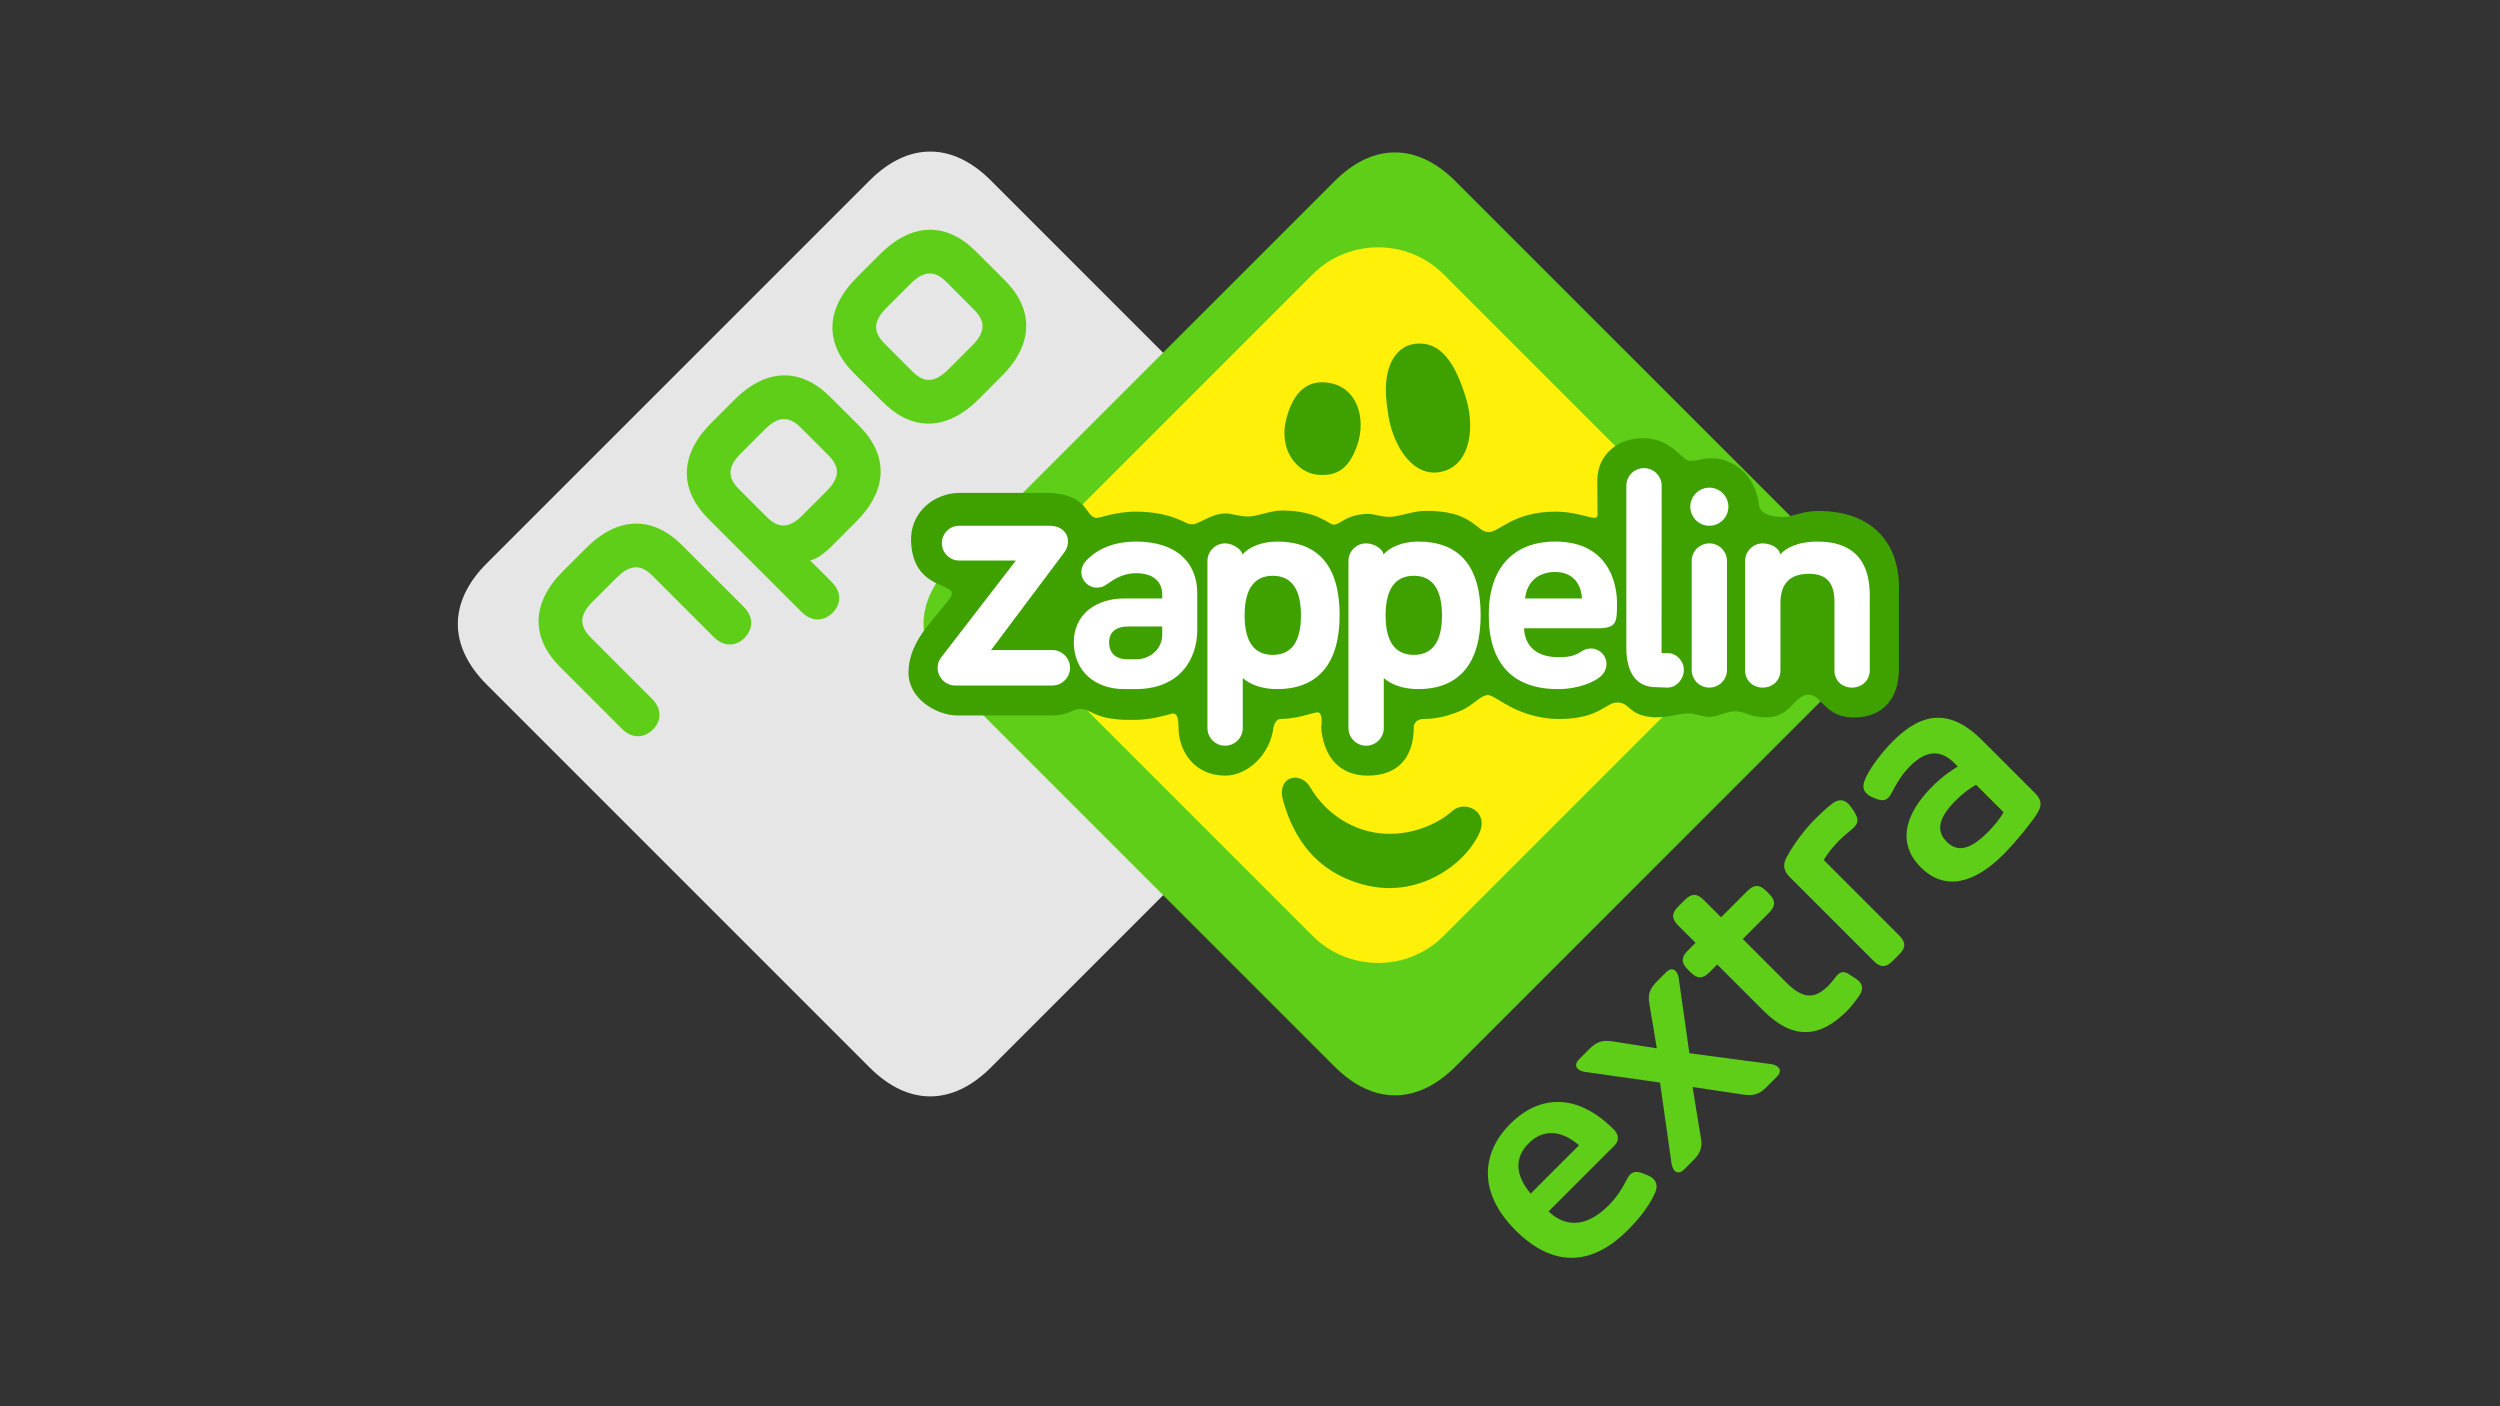 <?xml version="1.0" encoding="utf-8"?>
<!-- Generator: Adobe Illustrator 23.0.1, SVG Export Plug-In . SVG Version: 6.00 Build 0)  -->
<svg version="1.1" id="Layer_1" xmlns="http://www.w3.org/2000/svg" xmlns:xlink="http://www.w3.org/1999/xlink" x="0px" y="0px"
	 viewBox="0 0 1600 900" enable-background="new 0 0 1600 900" xml:space="preserve">
<rect x="0" y="0" width="1600" height="900" fill="#333333" stroke="none"/>
<g>
	<g>
		<path fill="#E6E6E6" d="M879.214,438.145L634.16,683.177c-24.666,24.681-52.969,24.681-77.621,0L311.517,438.159
			c-24.676-24.674-24.676-52.955,0-77.629l245.029-245.004c24.681-24.695,52.955-24.695,77.614,0l245.033,245.004
			C903.874,385.183,903.874,413.478,879.214,438.145z"/>
		<path fill="#5ECE18" d="M475.934,388.341c6.882,6.888,5.867,14.619,0.561,19.928c-5.295,5.281-12.962,6.203-19.814-0.693
			l-39.154-39.143c-7.414-7.446-14.42-7.203-22.726,1.136l-15.648,15.634c-8.343,8.324-8.564,15.313-1.144,22.716l39.139,39.185
			c6.906,6.846,5.988,14.52,0.715,19.836c-5.306,5.266-13.03,6.295-19.939-0.586l-39.482-39.528
			c-18.471-18.464-18.796-40.636,1.911-61.344l14.752-14.727c20.722-20.708,42.859-20.365,61.323-1.901L475.934,388.341z
			 M643.063,179.357c18.442,18.471,18.778,40.636-1.943,61.337l-14.734,14.769c-20.693,20.7-42.872,20.379-61.315,1.872l-18.6-18.55
			c-18.425-18.464-18.768-40.614,1.951-61.315l14.733-14.755c20.694-20.708,42.888-20.379,61.308-1.916L643.063,179.357z
			 M623.478,198.278l-17.886-17.913c-7.445-7.425-14.419-7.203-22.744,1.143L567.2,197.157c-8.311,8.31-8.554,15.306-1.1,22.708
			l17.871,17.907c7.438,7.446,14.391,7.217,22.744-1.129l15.641-15.649C630.652,212.691,630.895,205.674,623.478,198.278z
			 M549.887,272.535c18.435,18.485,18.792,40.636-1.944,61.329l-15.741,15.77c-5.402,5.387-10,8.238-13.734,9.025l13.73,13.691
			c6.867,6.902,5.974,14.519,0.682,19.814c-5.295,5.287-13.048,6.295-19.939-0.565l-59.657-59.622
			c-18.446-18.486-18.771-40.63,1.94-61.315l14.752-14.755c20.693-20.722,42.851-20.379,61.293-1.915L549.887,272.535z
			 M530.294,291.469l-17.896-17.913c-7.446-7.417-14.405-7.217-22.773,1.129l-15.627,15.649c-8.321,8.31-8.532,15.306-1.108,22.708
			l17.9,17.906c7.442,7.446,14.37,7.217,22.726-1.114l15.634-15.655C537.482,305.882,537.715,298.879,530.294,291.469z"/>
		<path fill="#5ECE18" d="M609.53,360.538c-24.616,24.619-24.616,52.851,0,77.475l244.526,244.525
			c24.616,24.634,52.862,24.634,77.485,0l244.532-244.525c24.63-24.624,24.602-52.858,0-77.475L931.541,116.016
			c-24.623-24.63-52.869-24.63-77.471,0L609.53,360.538z"/>
	</g>
	<path fill="#FFF00A" d="M1093.708,345.373L923.913,175.578c-23.051-23.051-60.772-23.051-83.823,0L670.294,345.373
		c-23.051,23.051-23.051,60.772,0,83.823l169.795,169.795c23.051,23.051,60.772,23.051,83.823,0l169.795-169.795
		C1116.76,406.145,1116.76,368.425,1093.708,345.373z"/>
	<path fill="#3EA100" d="M1163.668,327.002c-9.837,0-16.694,3.737-21.738,3.827c-2.6,0.046-15.258,0.145-16.183-7.753
		c-2.363-20.189-17.601-29.851-30.662-29.84c-5.981,0.005-10.653,2.389-14.57,1.519c-4.426-1.03-11.487-14.093-28.355-14.33
		c-16.794-0.236-29.905,10.526-29.905,27.308c0,0,0.181,18.178,0.181,21.774c0,5.225-9.987-2.067-27.06-2.067
		c-27.226,0-36.515,13.677-42.756,13.096c-8.166-0.243-10.143-14.206-41.274-13.561c-7.394,0.153-16.568,3.901-22.374,3.815
		c-5.806-0.086-9.816-2.069-13.989-1.902c-14.14,0.565-17.019,6.934-21.399,6.867c-2.877,0.317-9.898-9.031-33.253-9.031
		c-7.396,0-15.834,3.92-21.639,3.834c-5.806-0.086-10.449-2.017-14.625-1.963c-8.6,0.111-16.874,6.788-20.477,6.926
		c-3.089,0.055-3.569-0.512-6.284-1.812c-8.621-4.127-18.845-6.27-30.183-6.27c-13.962,0-23.27,4.36-25.807,4.007
		c-7.451-1.851-4.448-14.207-28.978-16.021h-57.98c-16.643,0-32.059,12.628-31.267,31.174c1.236,28.94,24.78,26.72,26.084,32.697
		c0.549,2.517-3.721,6.734-8.152,12.266c-6.288,7.852-19.59,21.092-19.59,38.893c0,16.757,17.645,27.052,30.668,27.429h61.501
		c9.649,0,12.776-4.114,17.589-4.141c7.655,0.062,8.335,6.267,29.082,6.975h7.149c8.899-0.327,15.165-1.999,21.806-3.76
		c2.035-0.54,5.024-1.439,5.024,8.559c0,15.107,10.038,30.835,29.815,30.887c14.841-0.052,28.921-13.914,30.958-30.847
		c0,0,1-5.354,4.422-5.408c14.295-0.224,23.128-5.671,25.028-3.835c2.354,2.276,1.064,9.203,1.064,9.203
		c1.329,16.756,10.038,30.835,29.815,30.887c19.416,0,29.478-11.751,29.478-31.137c0-2.815,2.629-5.118,5.901-5.118
		c9.678,0,17.249-2.4,24.412-5.385s12.382-9.926,17.251-9.926s17.993,14.723,44.721,15.34c27.585,0,30.234-11.045,38.457-10.59
		s6.568,8.625,23.514,9.498c11.016,0,15.235-2.528,20.938-2.528c5.703,0,9.088,2.231,14.206,2.231
		c5.118,0,10.558-3.584,16.601-3.584s8.622,3.923,19.869,3.923c15.119,0,18.036-14.581,26.726-14.581
		c8.691,0,10.13,14.642,29.174,14.642s28.702-13.019,28.702-30.586v-48.552C1216.863,348.049,1198.633,327.002,1163.668,327.002z"/>
	<path fill="#FFFFFF" d="M673.601,416.035h-39.319l46.558-62.103c1.38-1.835,2.656-4.015,2.656-7.506
		c0-5.85-4.812-9.937-11.701-9.937h-57.98c-6.077,0-11.023,4.989-11.023,11.122c0,6.133,4.946,11.122,11.023,11.122h36.356
		l-47.428,61.486c-1.4,1.862-2.658,3.823-2.658,7.279c0,6.088,5.153,11.23,11.25,11.23h62.267c6.097,0,11.247-5.195,11.247-11.346
		C684.849,421.23,679.698,416.035,673.601,416.035z"/>
	<path fill="#FFFFFF" d="M727.122,346.6c-17.273,0-27.111,6.862-32.322,12.618c-1.765,1.956-2.737,4.422-2.737,6.943
		c0,5.473,4.464,9.926,9.951,9.926c2.411,0,4.116-0.563,6.301-2.091c4.823-3.461,10.651-7.158,18.807-7.158
		c10.46,0,16.707,5.077,16.707,13.58v2.598h-24.433c-8.784,0-16.77,2.506-22.488,7.055c-6.328,5.034-9.673,12.291-9.673,20.985
		c0,17.923,13.002,29.965,32.354,29.965h7.149c28.431,0,39.499-19.258,39.499-37.874V379.65
		C766.237,358.954,751.616,346.6,727.122,346.6z M743.829,406.05c0,9.946-8.396,15.889-16.512,15.889h-5.588
		c-7.67,0-11.891-3.865-11.891-10.882c0-6.521,4.354-10.112,12.261-10.112h21.73V406.05z"/>
	<path fill="#FFFFFF" d="M817.288,346.6c-9.888,0-18.248,3.656-22.167,8.342c0-2.788-5.63-7.187-11.055-7.187
		c-6.232,0-11.301,5.058-11.301,11.277v106.938c0,6.218,5.07,11.277,11.301,11.277c6.232,0,11.301-5.058,11.301-11.277v-32.008
		c4.996,4.453,12.997,7.059,21.921,7.059c26.221,0,40.079-16.358,40.079-47.307C857.367,362.451,843.883,346.6,817.288,346.6z
		 M814.583,419.119c-11.968,0-18.036-8.486-18.036-25.22c0-16.851,6.068-25.393,18.036-25.393c11.97,0,18.038,8.542,18.038,25.393
		C832.62,410.633,826.552,419.119,814.583,419.119z"/>
	<path fill="#FFFFFF" d="M907.537,346.6c-9.89,0-18.249,3.656-22.168,8.342c0-3.262-5.63-7.187-11.055-7.187
		c-6.231,0-11.301,5.058-11.301,11.277v106.938c0,6.218,5.07,11.277,11.301,11.277c6.229,0,11.299-5.058,11.299-11.277v-32.008
		c4.996,4.453,12.999,7.059,21.923,7.059c26.219,0,40.079-16.358,40.079-47.307C947.616,362.451,934.132,346.6,907.537,346.6z
		 M904.831,419.119c-11.967,0-18.038-8.486-18.038-25.22c0-16.851,6.07-25.393,18.038-25.393c11.968,0,18.035,8.542,18.035,25.393
		C922.867,410.633,916.799,419.119,904.831,419.119z"/>
	<g>
		<path fill="#FFFFFF" d="M1093.983,336.479c6.732,0,12.19-5.455,12.19-12.187c0-6.734-5.458-12.19-12.19-12.19
			s-12.19,5.456-12.19,12.19C1081.794,331.024,1087.251,336.479,1093.983,336.479z"/>
		<path fill="#FFFFFF" d="M1093.983,347.756c-6.232,0-11.301,5.058-11.301,11.277v69.75c0,6.218,5.07,11.277,11.301,11.277
			s11.301-5.058,11.301-11.277v-69.75C1105.285,352.814,1100.215,347.756,1093.983,347.756z"/>
	</g>
	<path fill="#FFFFFF" d="M1163.328,346.6c-13.65,0-20.976,4.65-24.09,8.385c0-3.867-5.624-7.23-11.063-7.23
		c-6.232,0-11.301,5.058-11.301,11.277v70.136c0,6.209,4.859,10.891,11.301,10.891c6.443,0,11.301-4.682,11.301-10.891V386.2
		c0-12.768,6.032-18.975,18.444-18.975c10.85,0,16.127,5.767,16.127,17.627v44.317c0,6.31,4.753,10.891,11.301,10.891
		c6.337,0,11.301-4.785,11.301-10.891v-48.171C1196.648,358.173,1185.437,346.6,1163.328,346.6z"/>
	<path fill="#FFFFFF" d="M1034.877,385.814c0-4.323-0.704-15.384-7.234-24.657c-6.797-9.659-17.654-14.556-32.266-14.556
		c-27.069,0-42.592,17.102-42.592,46.921c0,31.075,15.328,47.5,44.33,47.5c13.659,0,23.904-4.962,27.439-8.28
		c2.272-2.017,3.576-4.852,3.576-7.782c0-5.473-4.464-9.928-9.948-9.928c-2.867,0-4.635,0.978-6.665,2.266
		c-4.57,3.042-9.422,3.293-14.401,3.293c-13.278,0-21.333-6.891-21.714-18.491h46.823
		C1034.877,402.1,1034.877,398.327,1034.877,385.814z M976.051,383.017c1.202-10.635,8.365-16.95,19.325-16.95
		c12.172,0,16.766,8.937,17.073,16.95H976.051z"/>
	<path fill="#FFFFFF" d="M1067.756,418.026c-4.226,0-4.354,0-4.354,0l0.061-107.165c0-6.218-5.07-11.277-11.301-11.277
		c-6.232,0-11.301,5.058-11.301,11.277v103.663c0,15.947,6.286,25.274,19.058,25.274c1.965,0,5.016,0.26,7.214,0.26
		c5.904,0,10.53-5.487,10.53-11.375C1077.661,422.793,1072.628,418.026,1067.756,418.026z"/>
	<path fill="#3EA100" d="M868.932,283.985c-4.868,14.875-12.404,21.404-26.365,19.76c-12.592-1.48-24.491-16.137-19.33-35.732
		c4.683-17.781,13.907-24.898,26.65-23.097C869.245,247.652,874.039,268.378,868.932,283.985z"/>
	<path fill="#3EA100" d="M946.872,532.977c-9.098,20.381-39.712,42.861-74.943,33.009c-30.364-8.488-44.004-29.969-50.771-53.583
		c-4.435-15.477,11.044-19.535,17.494-8.419c7.663,13.212,23.274,27.15,44.965,29.366c17.298,1.766,34.973-4.624,45.987-14.421
		C937.524,511.885,953.033,519.176,946.872,532.977z"/>
	<path fill="#3EA100" d="M938.371,255.232c-6.526-21.551-15.636-37.34-32.889-35.177c-0.94,0.118-1.868,0.311-2.777,0.584h0
		c0,0-20.797,3.874-14.594,42.201c0.482,4.235,1.415,8.567,2.765,12.741c0.001,0.005,0.003,0.011,0.004,0.016l0.001-0.002
		c4.928,15.231,15.347,28.336,29.209,26.738C940.532,299.979,944.322,274.883,938.371,255.232z"/>
	<g>
		<path fill="#5ECE18" d="M1054.52,752.187c1.495,0.683,2.722,1.361,3.676,2.315c2.313,2.313,2.587,5.583,0.953,9.121
			c-4.084,8.984-10.619,16.878-17.562,23.821c-23.687,23.687-48.461,23.141-71.602,0c-25.185-25.184-20.964-50.638-3.539-68.063
			c19.194-19.194,43.287-19.602,66.293,3.404c3.948,3.948,3.13,7.756,0.544,10.342l-42.201,42.201
			c10.21,9.666,23.553,11.027,38.525-3.945c5.036-5.036,8.577-10.756,11.162-15.792c0.817-1.634,1.497-2.858,2.452-3.813
			c2.178-2.178,4.899-2.178,8.986-0.543L1054.52,752.187z M1010.55,732.993c-11.162-9.801-22.869-10.619-32.264-1.224
			c-9.393,9.393-8.301,20.827,1.363,32.125L1010.55,732.993z"/>
		<path fill="#5ECE18" d="M1062.413,692.838l-47.917-6.808c-1.906-0.271-3.676-0.95-4.765-2.038
			c-1.498-1.498-1.498-3.676,0.954-6.128l6.534-6.534c4.765-4.765,8.438-5.717,14.429-4.899l28.724,4.49l-4.765-28.449
			c-1.091-5.991,0.135-9.664,4.899-14.429l5.719-5.72c2.45-2.449,4.628-2.449,6.125-0.952c1.089,1.089,1.768,2.858,2.041,4.763
			l6.806,47.919l52.136,6.941c1.909,0.274,3.675,0.955,4.765,2.043c1.498,1.498,1.498,3.676-0.952,6.126l-6.535,6.535
			c-4.765,4.765-8.438,5.717-14.429,4.899l-32.945-4.899l5.311,32.534c1.089,5.989-0.138,9.666-4.902,14.431l-5.717,5.717
			c-2.449,2.449-4.628,2.449-6.126,0.952c-1.089-1.089-1.769-2.856-2.043-4.765L1062.413,692.838z"/>
		<path fill="#5ECE18" d="M1099.029,617.291l-5.036,5.037c-4.22,4.219-7.761,4.217-11.98-0.002l-1.906-1.906
			c-4.219-4.219-4.219-7.758,0-11.977l5.037-5.036l-11.165-11.164c-4.219-4.219-4.219-7.758,0.002-11.98l4.357-4.356
			c4.219-4.219,7.758-4.219,11.977,0l11.164,11.164l16.881-16.881c4.219-4.219,7.758-4.219,11.978,0l1.906,1.906
			c4.219,4.219,4.222,7.761,0.002,11.98l-16.881,16.881l28.041,28.041c11.435,11.436,18.924,9.664,26.819,1.77
			c1.224-1.224,2.449-2.724,3.404-3.948c0.68-0.954,1.767-2.315,2.313-2.861c2.178-2.178,4.357-2.448,7.488-0.407l3.13,2.043
			c0.817,0.544,2.449,1.633,3.13,2.313c2.587,2.587,2.721,5.717,0.274,9.255c-2.452,3.539-5.039,6.943-8.169,10.073
			c-17.016,17.016-34.305,18.516-53.091-0.269L1099.029,617.291z"/>
		<path fill="#5ECE18" d="M1145.449,561.342c-4.084-4.084-4.63-8.169-1.772-13.206c5.174-9.255,11.844-17.831,18.516-24.501
			c3.13-3.13,6.669-6.4,10.345-9.258c3.811-2.993,7.486-2.856,10.345,0.002c0.544,0.544,1.77,2.039,2.315,2.858l1.089,1.633
			c2.994,4.627,3.539,7.351,0.272,10.618c-1.904,1.904-5.854,4.763-9.667,8.576c-3.266,3.266-7.621,8.438-9.662,12.388
			l48.324,48.323c4.221,4.221,4.221,7.761,0,11.982l-4.356,4.356c-4.22,4.219-7.758,4.219-11.98-0.002L1145.449,561.342z"/>
		<path fill="#5ECE18" d="M1197.856,510.021c-1.498-0.68-2.587-1.495-3.404-2.313c-2.587-2.586-2.041-5.853-0.952-8.577
			c2.587-6.669,10.484-17.287,18.107-24.911c19.057-19.056,37.025-20.417,57.036-0.406l33.895,33.894
			c4.902,4.902,3.812,8.712,1.228,12.931c-3.541,5.72-13.888,18.513-21.646,26.271c-18.922,18.922-37.707,23.278-52.817,8.169
			c-15.246-15.246-10.347-34.031,7.215-51.593c6.941-6.941,13.068-10.89,16.47-12.931l-2.041-2.041
			c-8.441-8.44-17.562-9.123-28.589,1.904c-5.445,5.445-8.438,10.89-11.16,16.064c-0.82,1.632-1.635,2.995-2.587,3.947
			c-2.178,2.178-4.63,2.178-8.851,0.409L1197.856,510.021z M1264.696,502.263c-4.084,2.176-8.849,5.854-13.206,10.21
			c-10.753,10.754-12.659,19.194-5.582,26.272c6.943,6.943,15.112,5.038,26.276-6.126c3.947-3.948,7.895-8.712,10.07-12.797
			L1264.696,502.263z"/>
	</g>
</g>
</svg>

